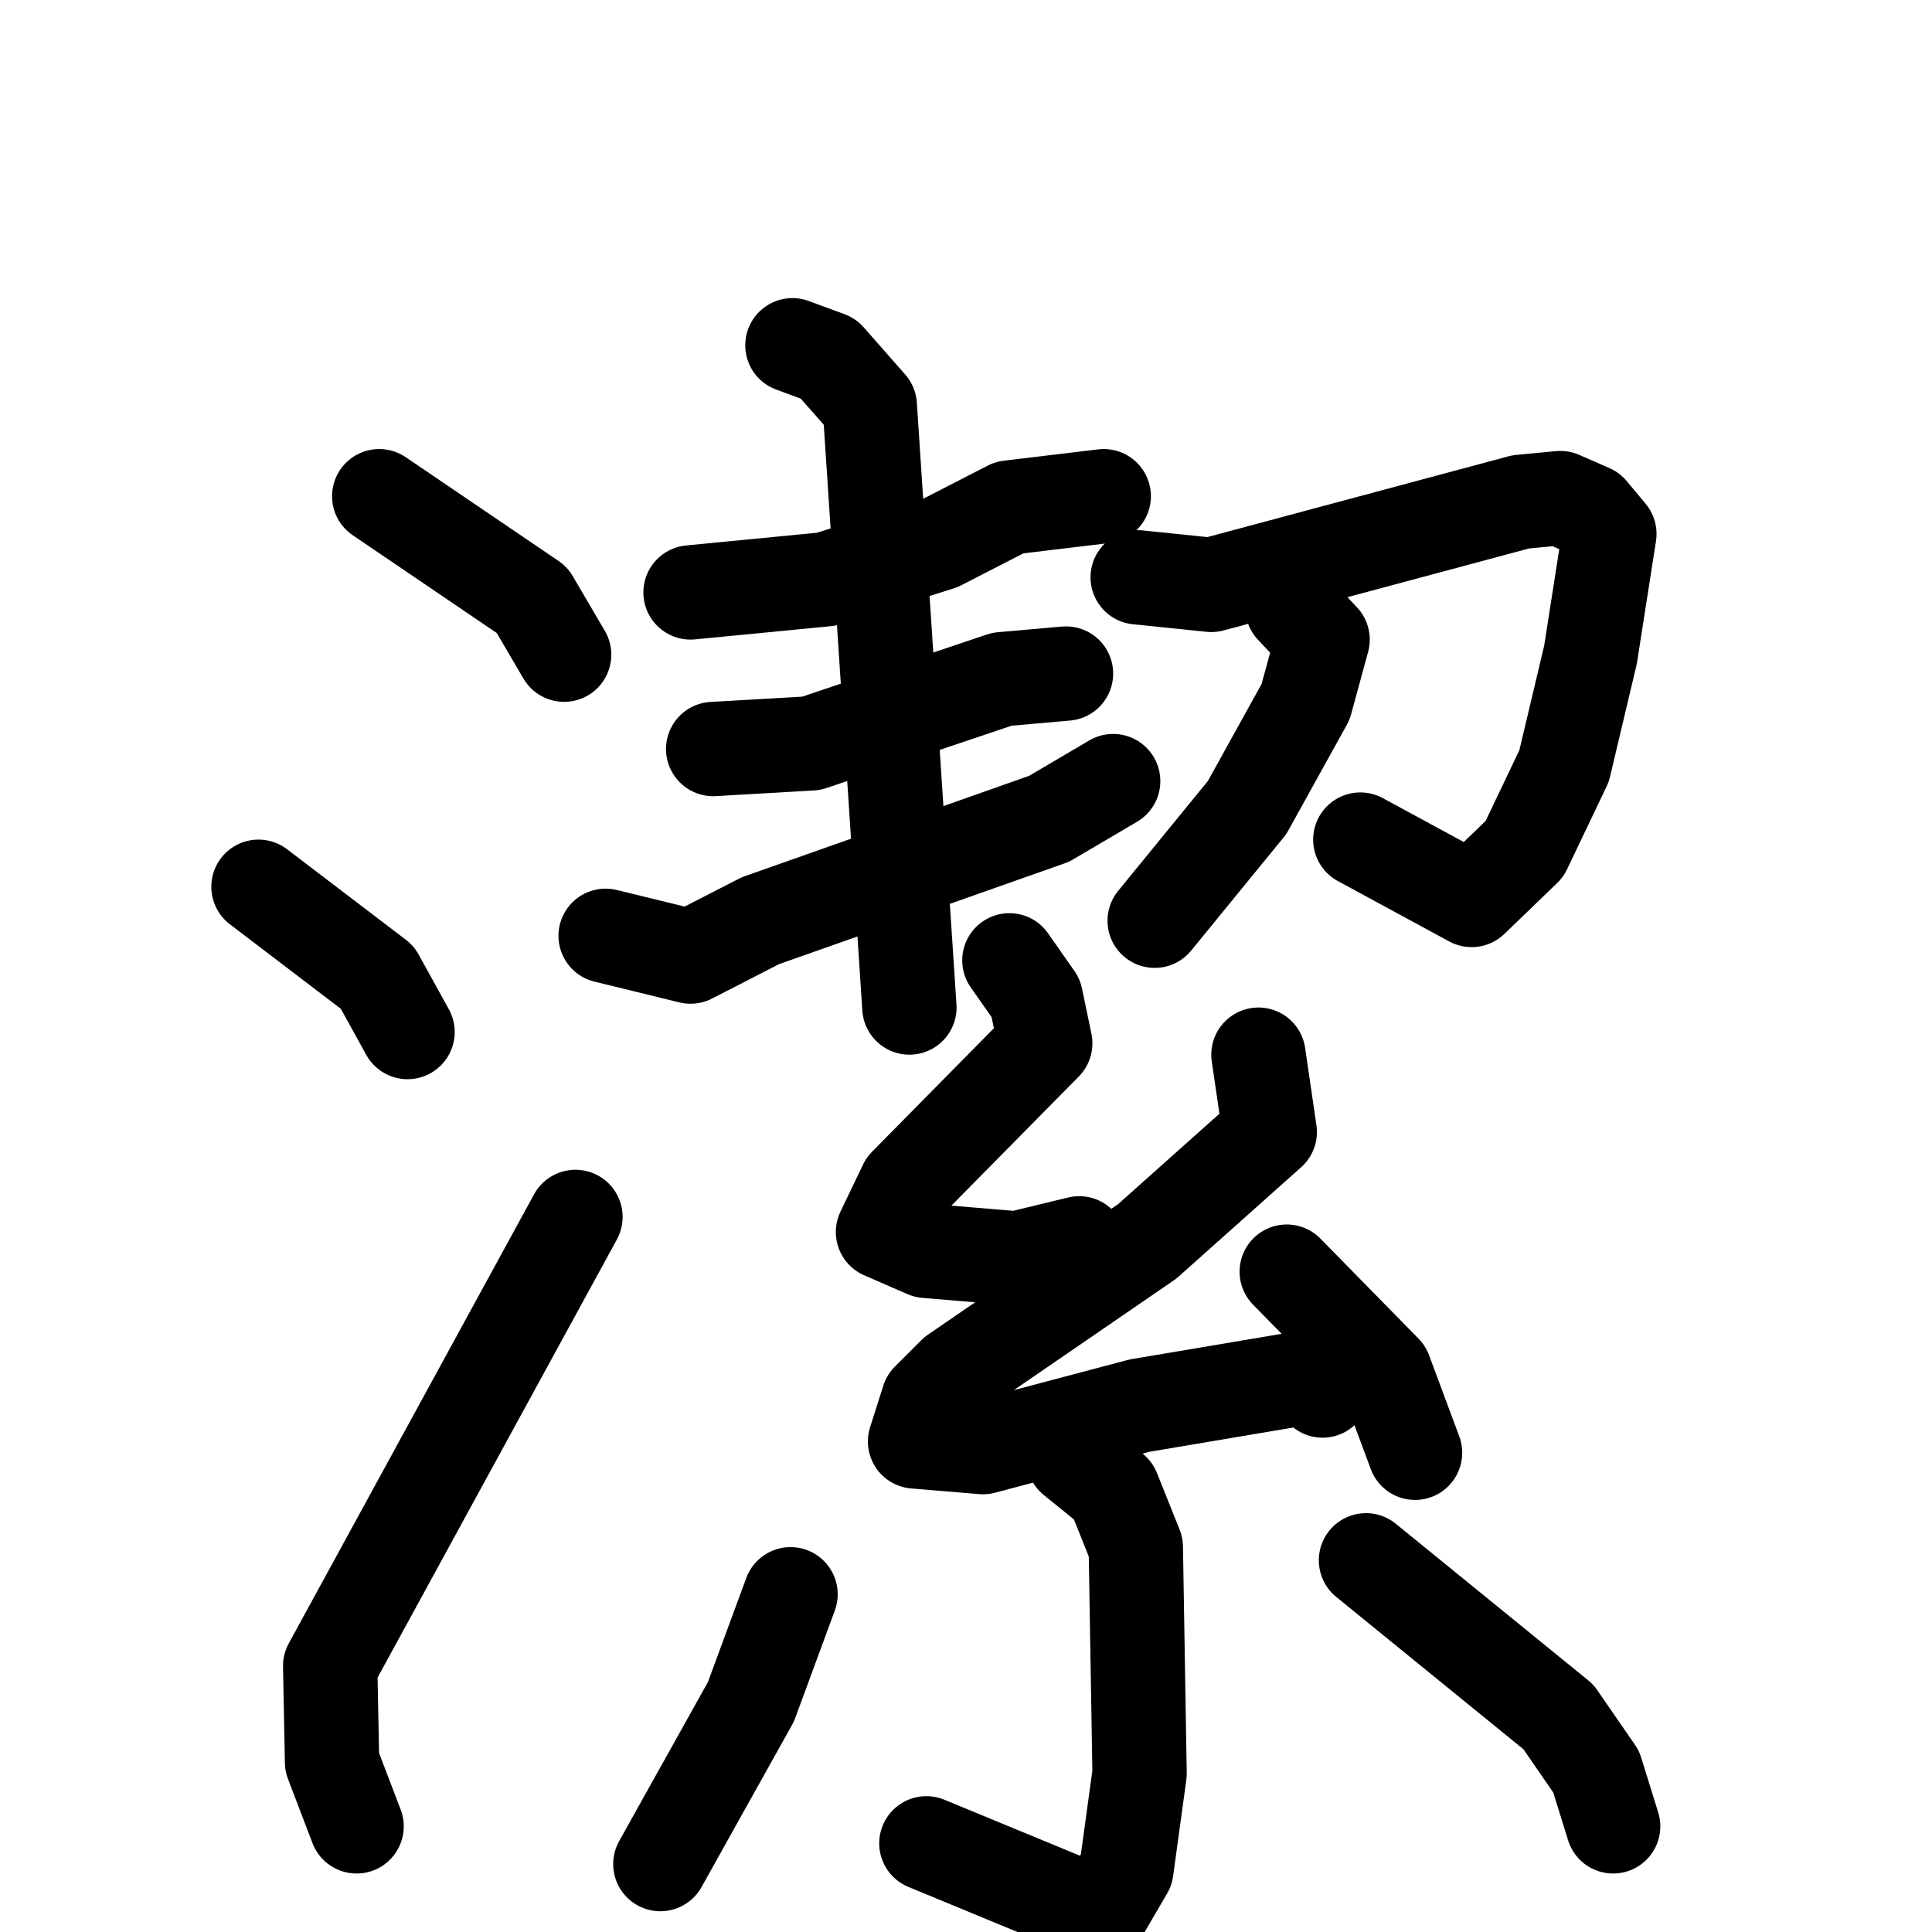 <svg xmlns="http://www.w3.org/2000/svg" viewBox="0 0 1024 1024">
  <g style="fill:none;stroke:#000000;stroke-width:50;stroke-linecap:round;stroke-linejoin:round;" transform="scale(1, 1) translate(0, 0)">
    <path d="M 201.0,263.0 L 282.0,318.0 L 299.0,347.0"/>
    <path d="M 137.0,470.0 L 200.0,518.0 L 216.0,547.0"/>
    <path d="M 189.0,968.0 L 176.0,934.0 L 175.0,883.0 L 305.0,645.0"/>
    <path d="M 366.0,314.0 L 438.0,307.0 L 498.0,288.0 L 535.0,269.0 L 585.0,263.0"/>
    <path d="M 378.0,397.0 L 430.0,394.0 L 531.0,360.0 L 565.0,357.0"/>
    <path d="M 321.0,496.0 L 366.0,507.0 L 403.0,488.0 L 556.0,434.0 L 590.0,414.0"/>
    <path d="M 420.0,183.0 L 439.0,190.0 L 461.0,215.0 L 482.0,534.0"/>
    <path d="M 603.0,306.0 L 642.0,310.0 L 806.0,266.0 L 827.0,264.0 L 843.0,271.0 L 853.0,283.0 L 843.0,347.0 L 829.0,406.0 L 808.0,450.0 L 780.0,477.0 L 721.0,445.0"/>
    <path d="M 685.0,322.0 L 701.0,339.0 L 692.0,372.0 L 661.0,428.0 L 612.0,488.0"/>
    <path d="M 535.0,509.0 L 549.0,529.0 L 554.0,553.0 L 480.0,628.0 L 468.0,653.0 L 491.0,663.0 L 539.0,667.0 L 572.0,659.0"/>
    <path d="M 667.0,559.0 L 673.0,600.0 L 608.0,658.0 L 506.0,728.0 L 492.0,742.0 L 485.0,764.0 L 521.0,767.0 L 604.0,745.0 L 693.0,730.0 L 701.0,737.0"/>
    <path d="M 682.0,674.0 L 734.0,727.0 L 750.0,770.0"/>
    <path d="M 569.0,773.0 L 590.0,790.0 L 602.0,820.0 L 604.0,940.0 L 597.0,991.0 L 583.0,1015.0 L 491.0,977.0"/>
    <path d="M 419.0,845.0 L 398.0,902.0 L 350.0,988.0"/>
    <path d="M 724.0,827.0 L 826.0,910.0 L 846.0,939.0 L 855.0,968.0"/>
  </g>
</svg>
